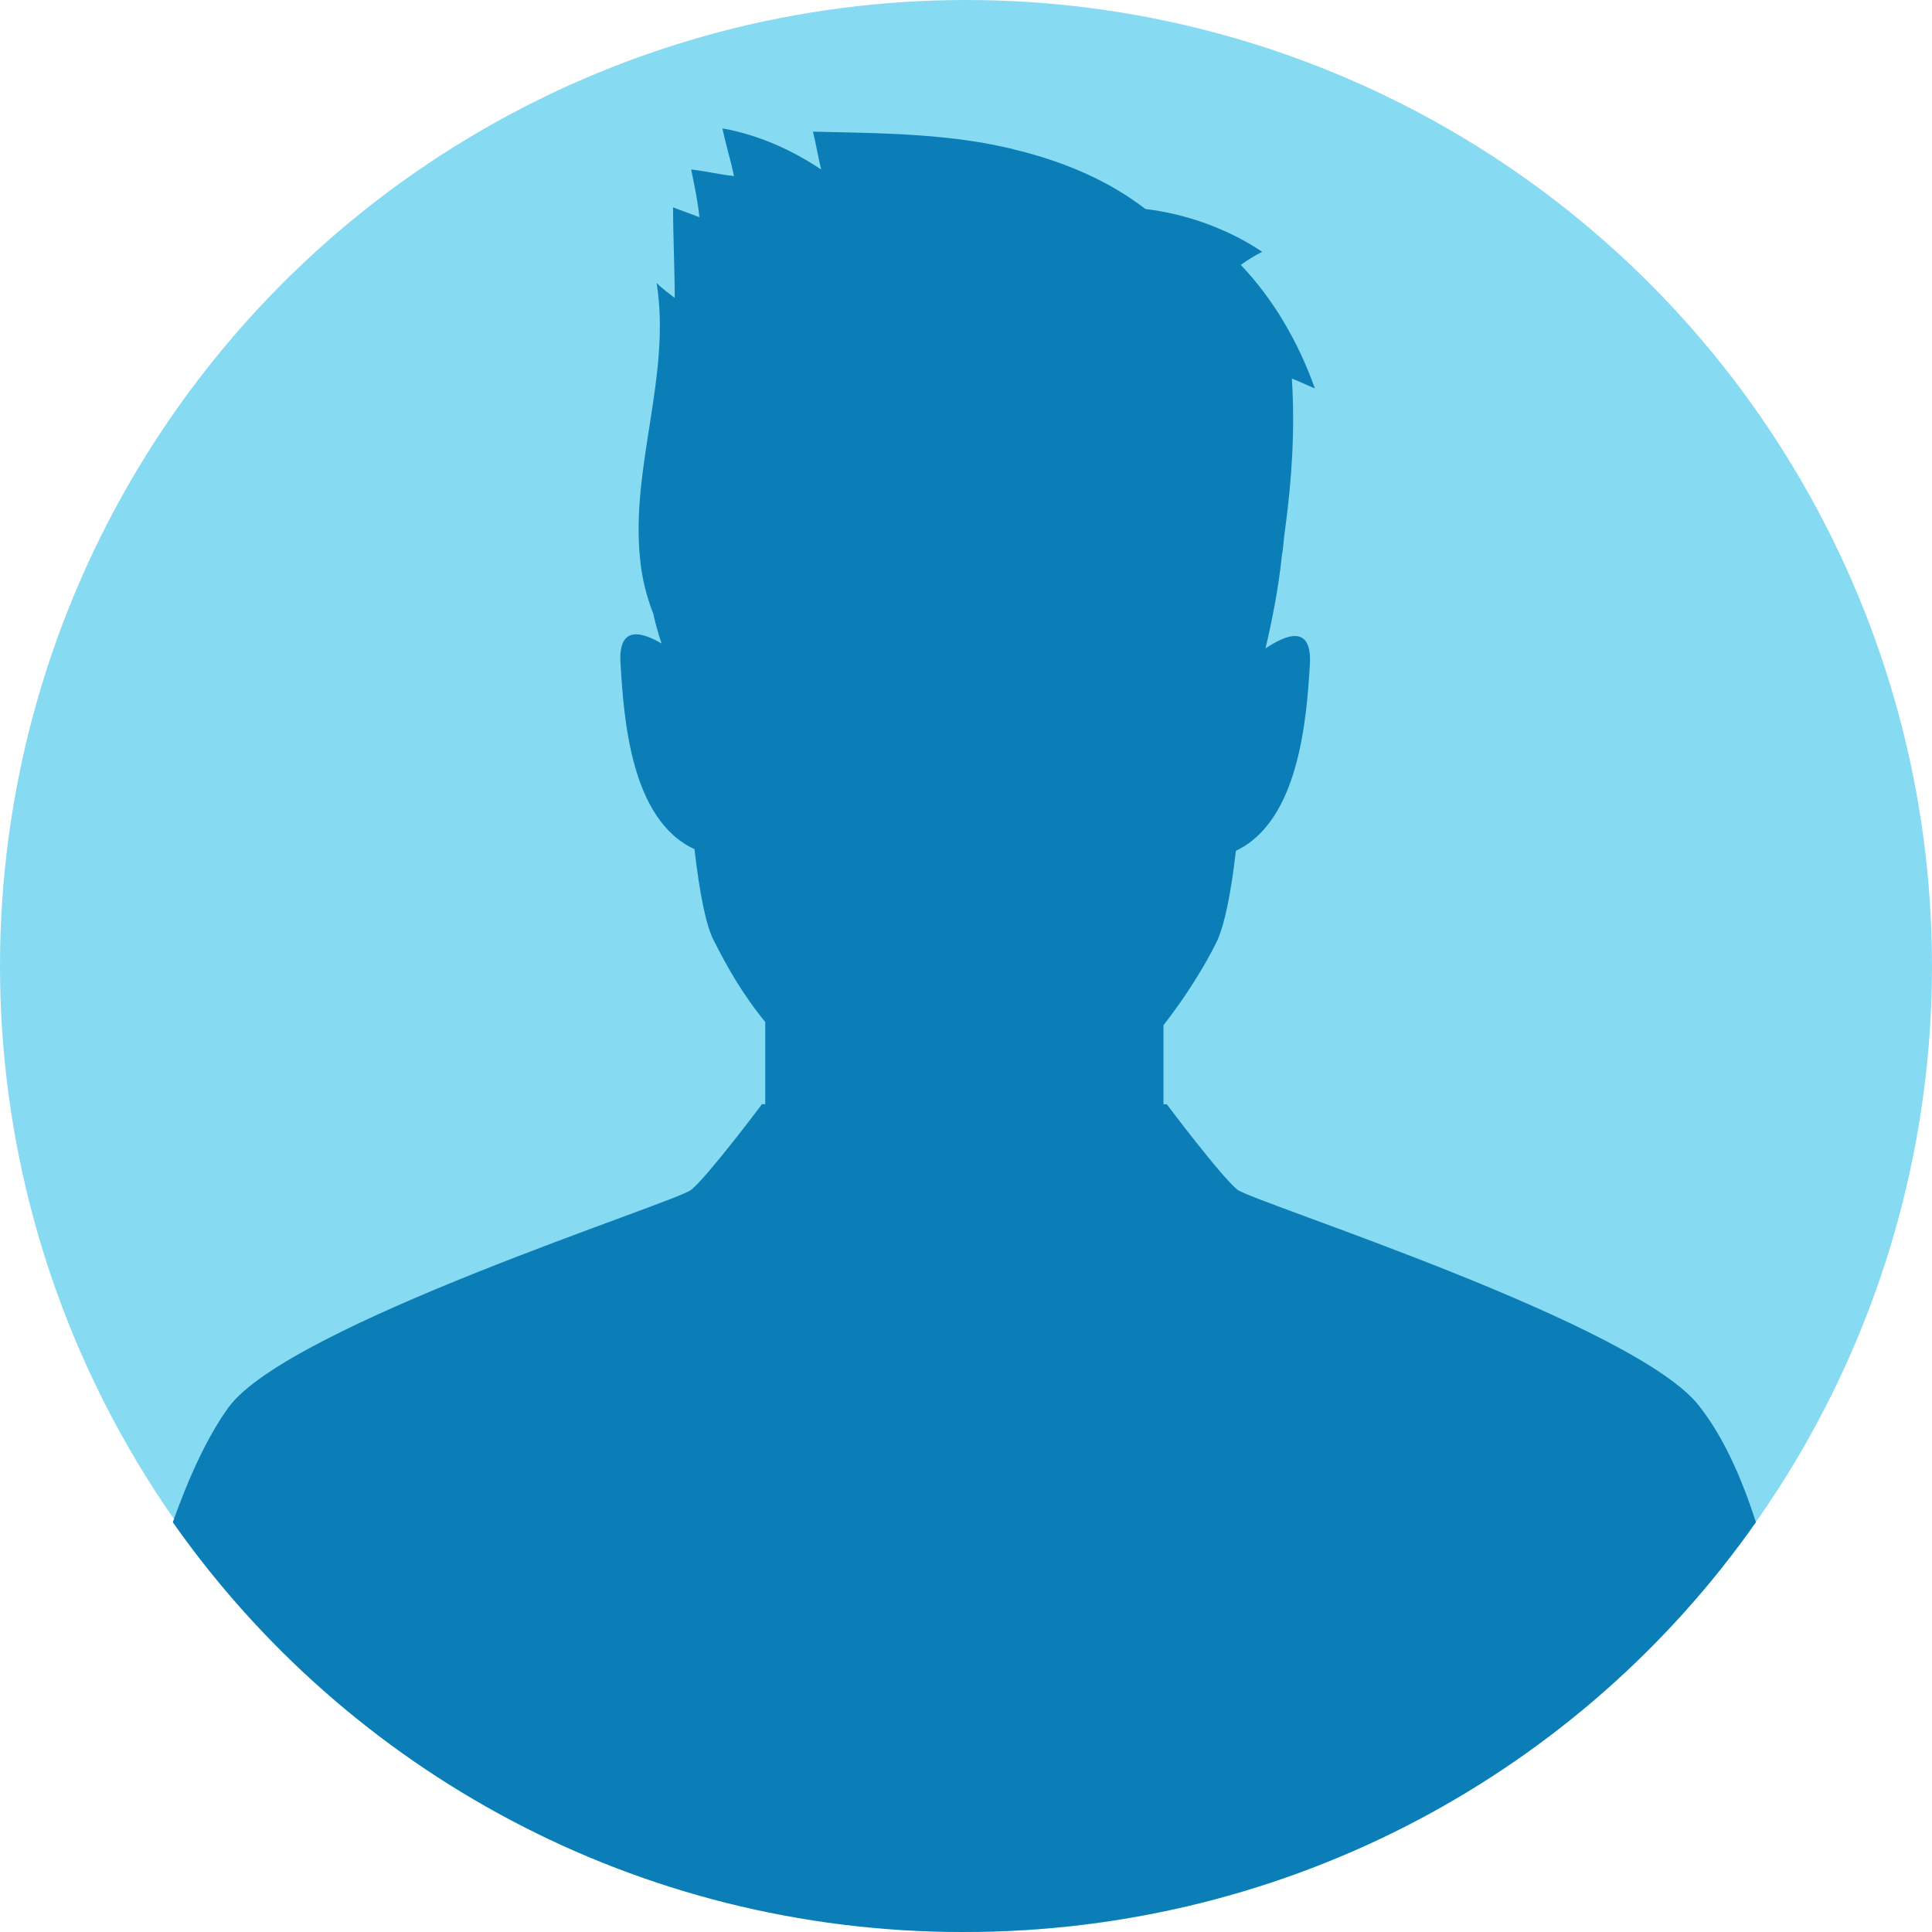 <?xml version="1.0" encoding="utf-8"?>
<!-- Generator: Adobe Illustrator 21.1.0, SVG Export Plug-In . SVG Version: 6.00 Build 0)  -->
<svg version="1.1" id="OBJECTS" xmlns="http://www.w3.org/2000/svg" xmlns:xlink="http://www.w3.org/1999/xlink" x="0px" y="0px"
	 viewBox="0 0 117.4 117.4" style="enable-background:new 0 0 117.4 117.4;" xml:space="preserve">
<style type="text/css">
	.st0{fill:#86DBF2;}
	.st1{fill:#0B7EB7;}
</style>
<g>
	<circle class="st0" cx="58.7" cy="58.7" r="58.7"/>
	<path class="st1" d="M106.7,92.5c-0.9-2.8-2-5.2-3.4-7c-3.7-5-27-12.4-28.1-13.2c-1-0.8-4.3-5.2-4.3-5.2h-0.2v-4.8
		c1.4-1.8,2.5-3.6,3.2-5c0.5-1,0.9-3,1.2-5.6c3.8-1.8,4.3-7.9,4.5-11.4c0.1-2.4-1.5-1.7-2.7-0.9c0.4-1.7,0.8-3.7,1-5.7
		c0.1-0.5,0.1-1,0.2-1.6c0.4-3,0.6-6,0.4-9.1c0.5,0.2,0.9,0.4,1.4,0.6c-1-2.8-2.5-5.4-4.5-7.5c0.4-0.3,0.9-0.6,1.3-0.8
		c-2.1-1.4-4.6-2.3-7.1-2.6c-2.2-1.7-4.8-2.8-7.5-3.5C58,8.1,53.7,8.1,49.4,8c0.2,0.8,0.3,1.5,0.5,2.3c-1.8-1.2-3.8-2.1-6-2.5
		c0.2,1,0.5,1.9,0.7,2.9c-0.9-0.1-1.7-0.3-2.6-0.4c0.2,1,0.4,1.9,0.5,2.9c-0.5-0.2-1.1-0.4-1.6-0.6c0,1.8,0.1,3.7,0.1,5.5
		c-0.4-0.3-0.8-0.6-1.1-0.9c0.9,5.6-1.6,11.2-1,16.8c0.1,1.1,0.4,2.3,0.8,3.3c0.1,0.5,0.3,1.2,0.5,1.8c-1.2-0.7-2.6-1.1-2.5,1.1
		c0.2,3.4,0.6,9.6,4.5,11.4c0.3,2.6,0.7,4.7,1.2,5.6c0.7,1.4,1.7,3.2,3.1,4.9v5h-0.2c0,0-3.3,4.4-4.3,5.2c-1,0.8-24.4,8.2-28.1,13.2
		c-1.3,1.8-2.4,4.2-3.4,7c10.6,15.1,28.2,24.9,48,24.9C78.5,117.4,96.1,107.6,106.7,92.5z"/>
</g>
</svg>
